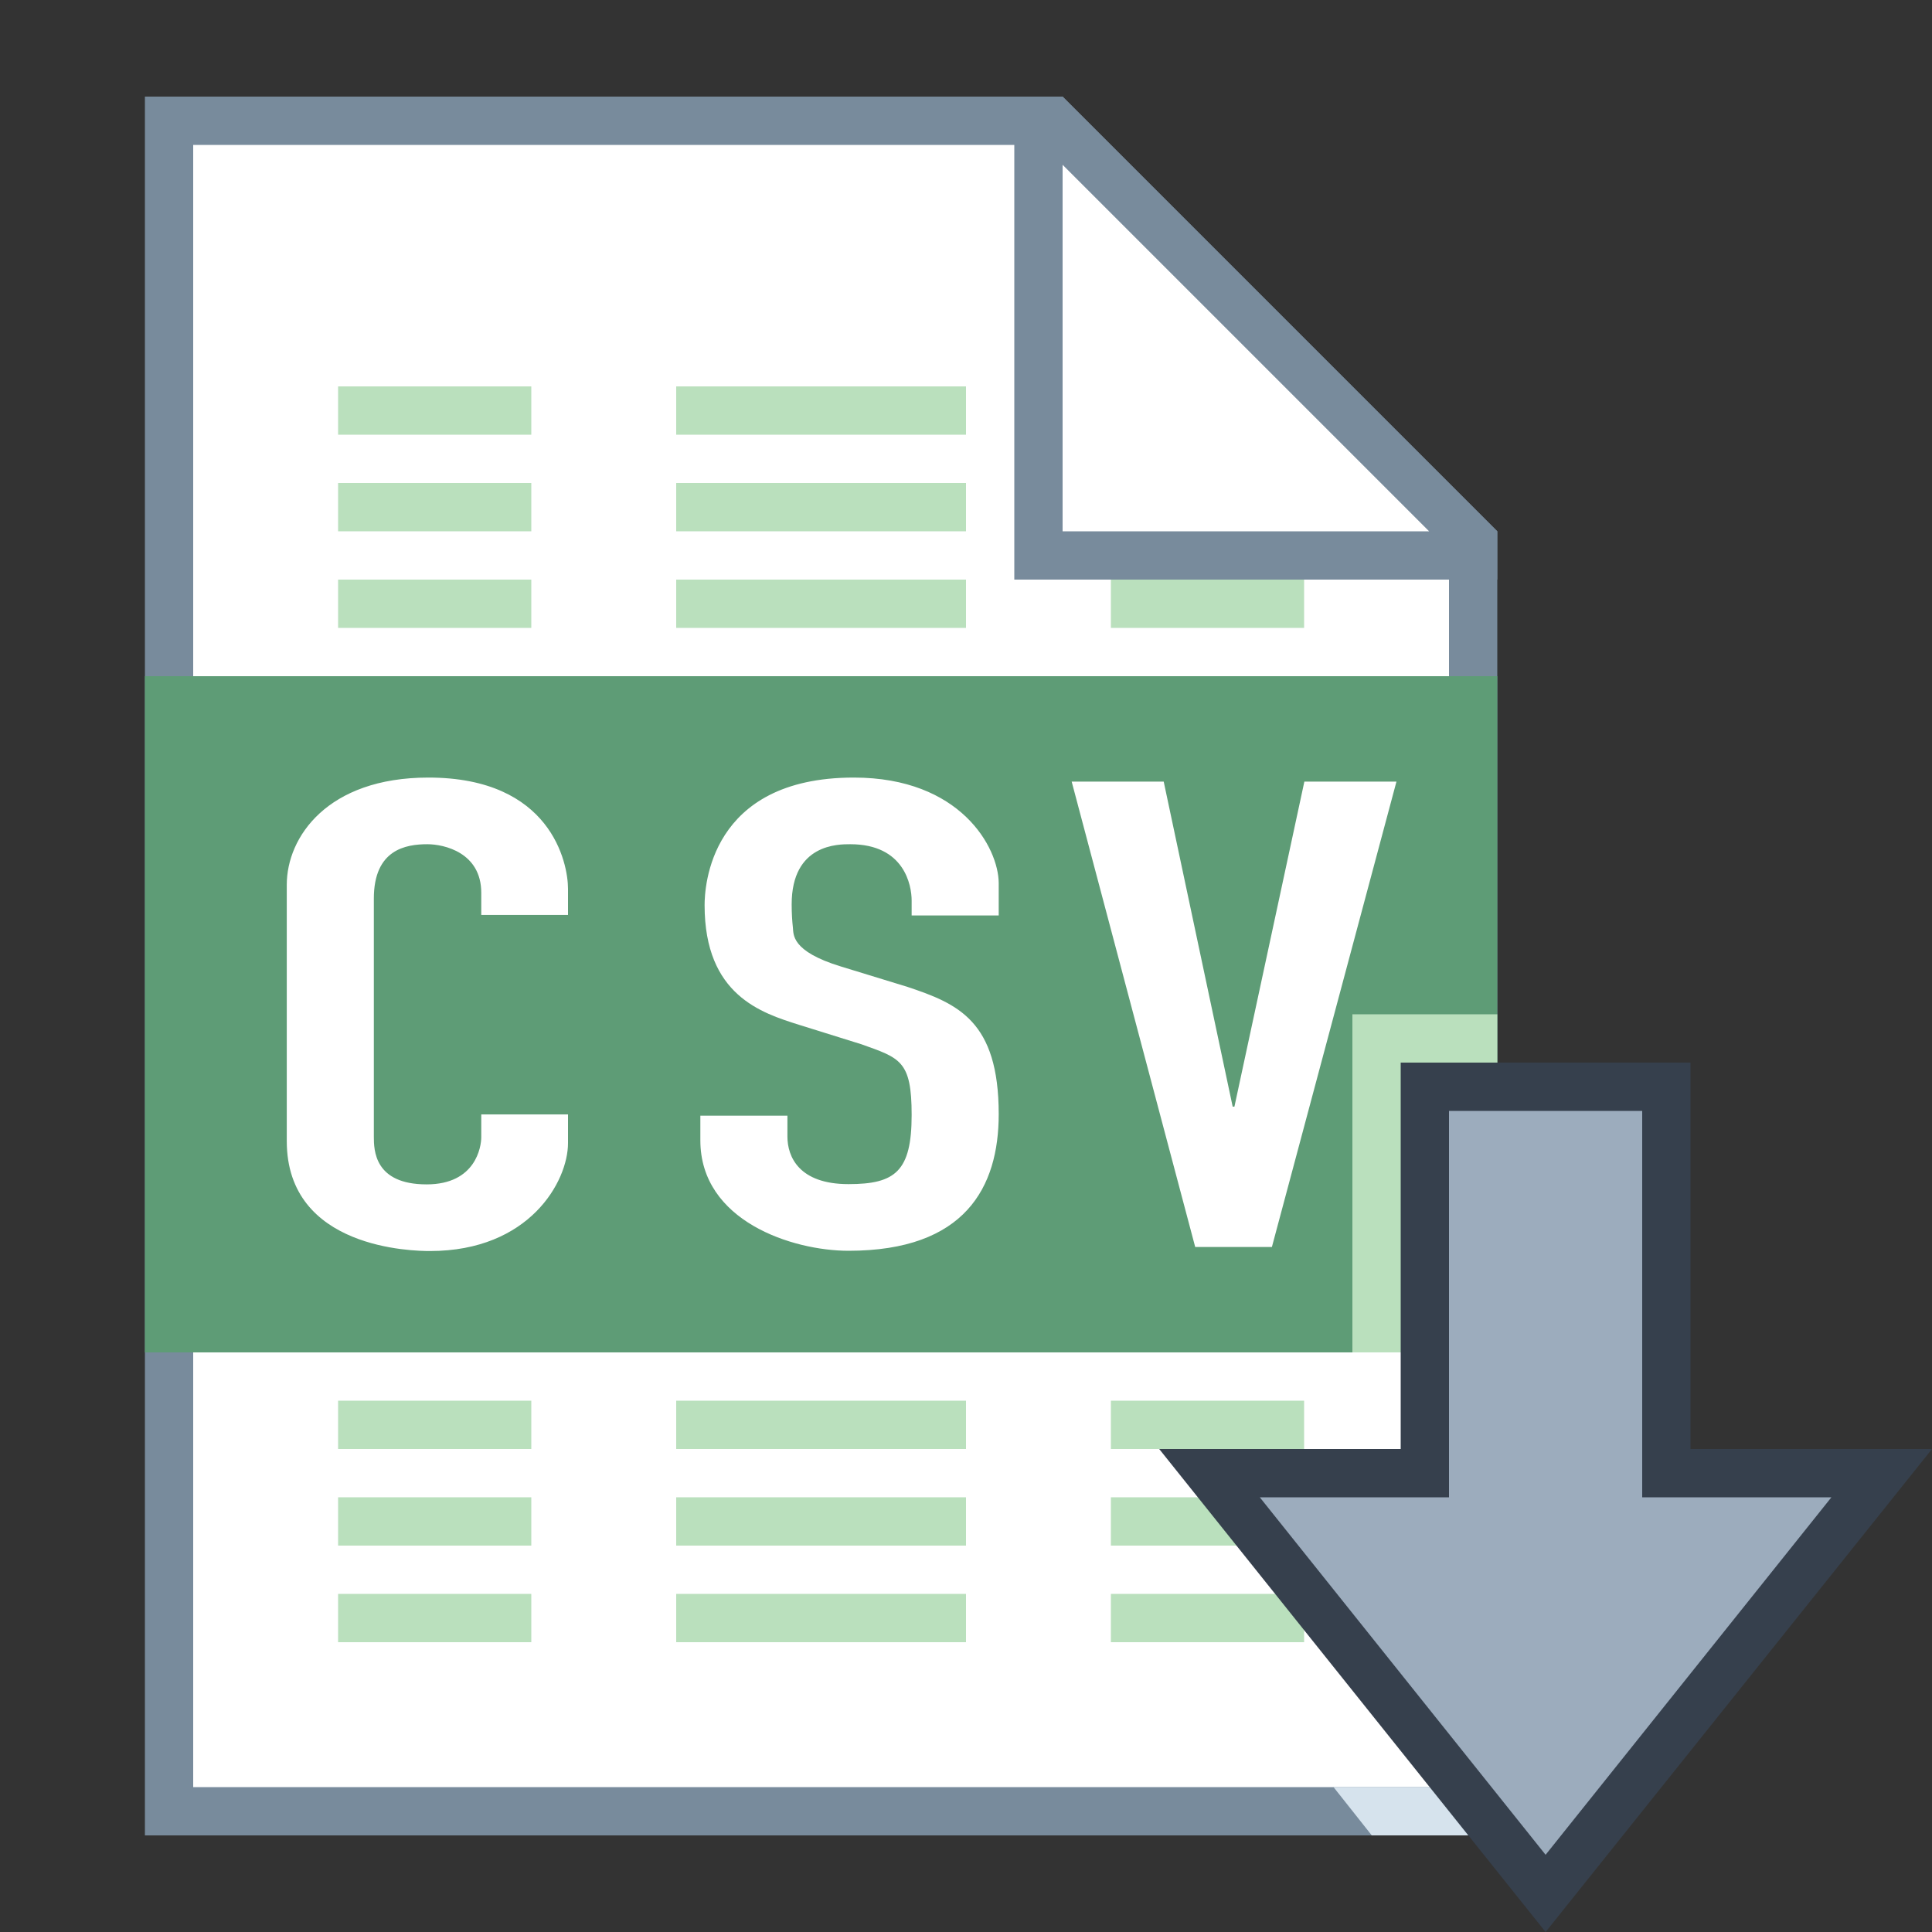 <?xml version="1.0" encoding="UTF-8"?>
<svg xmlns="http://www.w3.org/2000/svg" xmlns:xlink="http://www.w3.org/1999/xlink" width="30px" height="30px" viewBox="0 0 30 30" version="1.1">
<rect x="0" y="0" width="30" height="30" fill="#333333" stroke="none"/>
<g id="surface1">
<path style=" stroke:none;fill-rule:nonzero;fill:rgb(100%,100%,100%);fill-opacity:1;" d="M 2.625 28.125 L 2.625 1.875 L 16.344 1.875 L 22.875 8.406 L 22.875 28.125 Z M 2.625 28.125 "/>
<path style=" stroke:none;fill-rule:nonzero;fill:rgb(47.059%,54.51%,61.176%);fill-opacity:1;" d="M 16.191 2.25 L 22.5 8.559 L 22.5 27.75 L 3 27.75 L 3 2.25 L 16.191 2.25 M 16.5 1.5 L 2.25 1.5 L 2.25 28.5 L 23.25 28.5 L 23.25 8.25 Z M 16.5 1.5 "/>
<path style=" stroke:none;fill-rule:nonzero;fill:rgb(100%,100%,100%);fill-opacity:1;" d="M 16.125 8.625 L 16.125 1.875 L 16.344 1.875 L 22.875 8.406 L 22.875 8.625 Z M 16.125 8.625 "/>
<path style=" stroke:none;fill-rule:nonzero;fill:rgb(47.059%,54.51%,61.176%);fill-opacity:1;" d="M 16.5 2.559 L 22.191 8.25 L 16.5 8.25 L 16.5 2.559 M 16.5 1.5 L 15.75 1.5 L 15.75 9 L 23.25 9 L 23.25 8.25 Z M 16.5 1.5 "/>
<path style=" stroke:none;fill-rule:nonzero;fill:rgb(72.941%,87.843%,74.118%);fill-opacity:1;" d="M 5.25 6.75 L 8.25 6.75 L 8.25 6 L 5.25 6 Z M 10.5 6 L 10.5 6.75 L 15 6.75 L 15 6 Z M 5.25 8.25 L 8.25 8.25 L 8.25 7.5 L 5.25 7.5 Z M 10.5 7.5 L 10.5 8.25 L 15 8.25 L 15 7.5 Z M 5.25 9.75 L 8.25 9.75 L 8.25 9 L 5.25 9 Z M 17.25 9 L 17.25 9.75 L 20.25 9.75 L 20.25 9 Z M 10.5 9.75 L 15 9.75 L 15 9 L 10.5 9 Z M 5.25 22.5 L 8.25 22.5 L 8.25 21.75 L 5.25 21.75 Z M 17.25 21.75 L 17.25 22.5 L 20.25 22.5 L 20.25 21.75 Z M 10.5 22.5 L 15 22.5 L 15 21.75 L 10.5 21.75 Z M 5.25 24 L 8.25 24 L 8.25 23.25 L 5.25 23.25 Z M 17.25 23.25 L 17.25 24 L 20.25 24 L 20.25 23.25 Z M 10.5 24 L 15 24 L 15 23.25 L 10.5 23.25 Z M 5.25 25.5 L 8.25 25.5 L 8.25 24.75 L 5.25 24.75 Z M 17.25 24.75 L 17.25 25.5 L 20.25 25.5 L 20.25 24.75 Z M 10.5 25.5 L 15 25.5 L 15 24.75 L 10.5 24.75 Z M 10.5 25.5 "/>
<path style=" stroke:none;fill-rule:nonzero;fill:rgb(36.863%,61.176%,46.275%);fill-opacity:1;" d="M 2.25 10.5 L 23.25 10.5 L 23.25 21 L 2.25 21 Z M 2.25 10.5 "/>
<path style=" stroke:none;fill-rule:nonzero;fill:rgb(72.941%,87.843%,74.118%);fill-opacity:1;" d="M 21 15.75 L 23.25 15.75 L 23.25 21 L 21 21 Z M 21 15.75 "/>
<path style=" stroke:none;fill-rule:nonzero;fill:rgb(100%,100%,100%);fill-opacity:1;" d="M 8.82 13.801 L 8.82 14.207 L 7.473 14.207 L 7.473 13.863 C 7.473 13.238 6.895 13.109 6.637 13.109 C 6.301 13.109 5.805 13.191 5.805 13.953 L 5.805 17.648 C 5.805 17.859 5.812 18.391 6.625 18.391 C 7.391 18.391 7.473 17.801 7.473 17.66 L 7.473 17.305 L 8.82 17.305 L 8.82 17.75 C 8.82 18.344 8.223 19.426 6.676 19.426 C 6.422 19.426 4.453 19.398 4.453 17.719 L 4.453 13.738 C 4.453 13 5.082 12.074 6.652 12.074 C 8.555 12.074 8.82 13.398 8.82 13.801 Z M 13.258 12.074 C 11.012 12.074 10.941 13.785 10.941 14.055 C 10.941 15.457 11.828 15.73 12.41 15.914 L 13.375 16.215 C 13.977 16.43 14.156 16.469 14.156 17.312 C 14.156 18.188 13.902 18.387 13.176 18.387 C 12.406 18.387 12.227 17.961 12.227 17.648 L 12.227 17.324 L 10.875 17.324 L 10.875 17.707 C 10.875 18.961 12.305 19.422 13.176 19.422 C 14.988 19.422 15.508 18.434 15.508 17.301 C 15.508 15.852 14.875 15.586 14.09 15.324 L 13.059 15.008 C 12.277 14.77 12.324 14.504 12.312 14.402 C 12.301 14.305 12.293 14.184 12.293 14.043 C 12.293 13.102 13.02 13.109 13.203 13.109 C 14.043 13.109 14.156 13.746 14.156 13.984 L 14.156 14.215 L 15.508 14.215 L 15.508 13.711 C 15.504 13.16 14.914 12.074 13.258 12.074 Z M 20.254 12.137 L 19.168 17.184 L 19.141 17.184 L 18.07 12.137 L 16.641 12.137 L 18.559 19.363 L 19.75 19.363 L 21.684 12.137 Z M 20.254 12.137 "/>
<path style=" stroke:none;fill-rule:nonzero;fill:rgb(83.922%,89.02%,92.941%);fill-opacity:1;" d="M 22.5 17.25 L 22.5 27.75 L 20.707 27.75 L 21.301 28.5 L 23.25 28.5 L 23.25 17.25 Z M 22.5 17.25 "/>
<path style=" stroke:none;fill-rule:nonzero;fill:rgb(61.176%,67.451%,74.118%);fill-opacity:1;" d="M 18.781 22.875 L 22.125 22.875 L 22.125 16.875 L 25.875 16.875 L 25.875 22.875 L 29.219 22.875 L 24 29.398 Z M 18.781 22.875 "/>
<path style=" stroke:none;fill-rule:nonzero;fill:rgb(21.176%,25.098%,30.196%);fill-opacity:1;" d="M 25.5 17.25 L 25.5 23.25 L 28.438 23.25 L 24 28.801 L 19.562 23.25 L 22.5 23.25 L 22.5 17.25 L 25.5 17.25 M 26.25 16.5 L 21.75 16.5 L 21.75 22.5 L 18 22.5 L 24 30 L 30 22.5 L 26.25 22.5 Z M 26.25 16.5 "/>
</g>
</svg>
